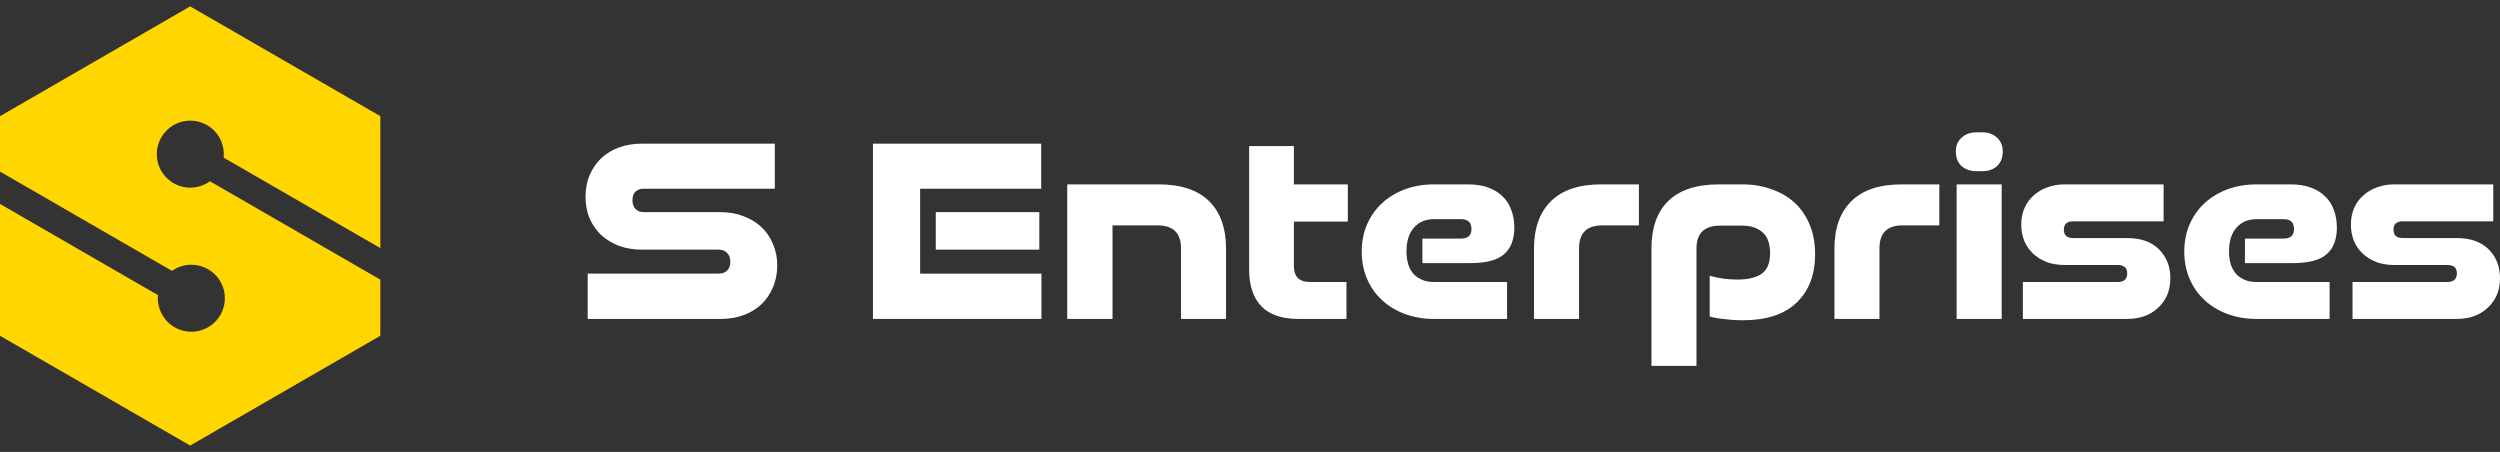 <svg width="260" height="47" viewBox="0 0 260 47" fill="none" xmlns="http://www.w3.org/2000/svg">
<rect x="0" y="0" width="260" height="47" fill="#333333" stroke="none"/>
<path fill-rule="evenodd" clip-rule="evenodd" d="M17.888 28.171C18.964 27.411 20.427 27.297 21.642 27.999C23.309 28.961 23.88 31.091 22.918 32.758C21.956 34.424 19.825 34.995 18.159 34.033C16.943 33.331 16.31 32.007 16.43 30.695L0 21.209V34.919L19.777 46.337L39.555 34.919V29.083L21.836 18.853C20.757 19.634 19.276 19.758 18.048 19.049C16.382 18.087 15.811 15.956 16.773 14.29C17.735 12.623 19.866 12.052 21.532 13.014C22.76 13.723 23.393 15.067 23.256 16.392L39.555 25.802V12.082L19.777 0.663L0 12.082V17.843L17.888 28.171Z" fill="url(#paint0_radial_154_196)"/>
<path d="M244.662 33.168V29.327H254.532C255.186 29.327 255.514 29.027 255.514 28.429C255.514 27.85 255.186 27.56 254.532 27.56H249.036C248.326 27.56 247.69 27.457 247.13 27.252C246.569 27.027 246.092 26.728 245.699 26.354C245.307 25.98 245.008 25.541 244.802 25.036C244.597 24.513 244.494 23.952 244.494 23.354C244.494 22.718 244.606 22.148 244.83 21.644C245.055 21.12 245.372 20.681 245.784 20.326C246.195 19.952 246.672 19.671 247.214 19.485C247.756 19.279 248.354 19.176 249.008 19.176H259.299V23.017H249.877C249.242 23.017 248.924 23.307 248.924 23.887C248.924 24.466 249.242 24.756 249.877 24.756H255.486C256.925 24.756 258.037 25.149 258.822 25.934C259.607 26.719 260 27.719 260 28.934C260 29.588 259.888 30.177 259.663 30.701C259.439 31.205 259.121 31.645 258.71 32.018C258.318 32.392 257.841 32.682 257.28 32.888C256.738 33.075 256.14 33.168 255.486 33.168H244.662Z" fill="white"/>
<path d="M234.679 33.168C233.595 33.168 232.595 33 231.679 32.663C230.763 32.327 229.968 31.85 229.295 31.233C228.622 30.616 228.099 29.878 227.725 29.018C227.351 28.158 227.164 27.205 227.164 26.158C227.164 25.13 227.351 24.186 227.725 23.326C228.099 22.466 228.622 21.728 229.295 21.111C229.968 20.494 230.763 20.017 231.679 19.681C232.595 19.344 233.595 19.176 234.679 19.176H238.24C239.044 19.176 239.745 19.288 240.343 19.512C240.941 19.737 241.437 20.045 241.829 20.438C242.241 20.83 242.54 21.307 242.727 21.868C242.932 22.41 243.035 23.008 243.035 23.662C243.035 24.896 242.68 25.822 241.97 26.438C241.259 27.055 240.091 27.364 238.464 27.364H233.473V24.812H237.483C238.212 24.812 238.577 24.485 238.577 23.831C238.577 23.139 238.221 22.793 237.511 22.793H234.651C233.81 22.793 233.128 23.083 232.604 23.662C232.081 24.242 231.819 25.064 231.819 26.13C231.819 27.195 232.081 27.999 232.604 28.541C233.128 29.065 233.81 29.327 234.651 29.327H242.278V33.168H234.679Z" fill="white"/>
<path d="M210.379 33.168V29.327H220.249C220.903 29.327 221.23 29.027 221.23 28.429C221.23 27.85 220.903 27.56 220.249 27.56H214.753C214.042 27.56 213.407 27.457 212.846 27.252C212.285 27.027 211.809 26.728 211.416 26.354C211.023 25.98 210.724 25.541 210.519 25.036C210.313 24.513 210.21 23.952 210.21 23.354C210.21 22.718 210.322 22.148 210.547 21.644C210.771 21.12 211.089 20.681 211.5 20.326C211.911 19.952 212.388 19.671 212.93 19.485C213.472 19.279 214.071 19.176 214.725 19.176H225.016V23.017H215.594C214.958 23.017 214.641 23.307 214.641 23.887C214.641 24.466 214.958 24.756 215.594 24.756H221.202C222.641 24.756 223.754 25.149 224.539 25.934C225.324 26.719 225.717 27.719 225.717 28.934C225.717 29.588 225.604 30.177 225.38 30.701C225.156 31.205 224.838 31.645 224.427 32.018C224.034 32.392 223.557 32.682 222.997 32.888C222.455 33.075 221.856 33.168 221.202 33.168H210.379Z" fill="white"/>
<path d="M203.491 33.168V19.176H208.174V33.168H203.491ZM205.538 17.802C204.921 17.802 204.407 17.624 203.996 17.269C203.603 16.895 203.407 16.391 203.407 15.755C203.407 15.157 203.603 14.68 203.996 14.325C204.407 13.951 204.921 13.764 205.538 13.764H206.183C206.8 13.764 207.305 13.951 207.697 14.325C208.09 14.68 208.286 15.157 208.286 15.755C208.286 16.391 208.09 16.895 207.697 17.269C207.305 17.624 206.8 17.802 206.183 17.802H205.538Z" fill="white"/>
<path d="M190.782 33.168V25.85C190.782 23.718 191.371 22.073 192.549 20.915C193.726 19.756 195.465 19.176 197.764 19.176H201.69V23.438H197.876C196.269 23.438 195.465 24.233 195.465 25.822V33.168H190.782Z" fill="white"/>
<path d="M171.751 38.047V25.85C171.751 23.7 172.331 22.055 173.49 20.915C174.667 19.756 176.424 19.176 178.761 19.176H181.229C182.313 19.176 183.313 19.344 184.229 19.681C185.164 19.998 185.967 20.466 186.64 21.083C187.313 21.7 187.837 22.466 188.211 23.382C188.585 24.279 188.771 25.308 188.771 26.466C188.771 28.56 188.136 30.224 186.865 31.458C185.594 32.691 183.706 33.308 181.201 33.308C180.602 33.308 180.004 33.271 179.406 33.196C178.827 33.14 178.294 33.047 177.808 32.916V28.682C178.294 28.812 178.789 28.915 179.294 28.99C179.799 29.046 180.266 29.074 180.696 29.074C181.78 29.074 182.612 28.878 183.191 28.485C183.79 28.074 184.089 27.354 184.089 26.326C184.089 25.317 183.818 24.588 183.276 24.139C182.752 23.691 182.07 23.466 181.229 23.466H178.873C177.247 23.466 176.434 24.261 176.434 25.85V38.047H171.751Z" fill="white"/>
<path d="M159.538 33.168V25.85C159.538 23.718 160.127 22.073 161.305 20.915C162.482 19.756 164.221 19.176 166.52 19.176H170.446V23.438H166.632C165.025 23.438 164.221 24.233 164.221 25.822V33.168H159.538Z" fill="white"/>
<path d="M149.135 33.168C148.051 33.168 147.05 33 146.134 32.663C145.218 32.327 144.424 31.85 143.751 31.233C143.078 30.616 142.555 29.878 142.181 29.018C141.807 28.158 141.62 27.205 141.62 26.158C141.62 25.13 141.807 24.186 142.181 23.326C142.555 22.466 143.078 21.728 143.751 21.111C144.424 20.494 145.218 20.017 146.134 19.681C147.05 19.344 148.051 19.176 149.135 19.176H152.696C153.5 19.176 154.201 19.288 154.799 19.512C155.397 19.737 155.892 20.045 156.285 20.438C156.696 20.83 156.995 21.307 157.182 21.868C157.388 22.41 157.491 23.008 157.491 23.662C157.491 24.896 157.136 25.822 156.425 26.438C155.715 27.055 154.547 27.364 152.92 27.364H147.929V24.812H151.939C152.668 24.812 153.032 24.485 153.032 23.831C153.032 23.139 152.677 22.793 151.967 22.793H149.107C148.266 22.793 147.583 23.083 147.06 23.662C146.536 24.242 146.275 25.064 146.275 26.13C146.275 27.195 146.536 27.999 147.06 28.541C147.583 29.065 148.266 29.327 149.107 29.327H156.734V33.168H149.135Z" fill="white"/>
<path d="M135.013 33.168C133.312 33.168 132.032 32.729 131.172 31.85C130.331 30.953 129.91 29.682 129.91 28.037V15.194H134.565V19.176H140.173V23.046H134.565V27.672C134.565 28.775 135.116 29.326 136.219 29.326H140.032V33.168H135.013Z" fill="white"/>
<path d="M122.825 33.168V25.822C122.825 24.233 122.011 23.438 120.385 23.438H115.702V33.168H110.992V19.176H120.497C122.815 19.176 124.563 19.756 125.741 20.915C126.918 22.073 127.507 23.718 127.507 25.85V33.168H122.825Z" fill="white"/>
<path d="M97.32 25.962V22.064H108.088V25.962H97.32ZM90.787 33.168V14.942H108.284V19.625H95.694V28.457H108.312V33.168H90.787Z" fill="white"/>
<path d="M61.121 33.168V28.457H74.748C75.103 28.457 75.393 28.354 75.617 28.149C75.842 27.924 75.954 27.616 75.954 27.224C75.954 26.831 75.842 26.523 75.617 26.298C75.393 26.074 75.103 25.962 74.748 25.962H66.729C65.888 25.962 65.102 25.831 64.373 25.569C63.663 25.289 63.046 24.915 62.523 24.448C62.018 23.962 61.616 23.382 61.317 22.709C61.037 22.036 60.896 21.288 60.896 20.466C60.896 19.643 61.037 18.896 61.317 18.223C61.616 17.531 62.018 16.942 62.523 16.456C63.046 15.97 63.663 15.596 64.373 15.335C65.102 15.073 65.888 14.942 66.729 14.942H80.581V19.625H66.953C66.598 19.625 66.308 19.727 66.084 19.933C65.878 20.139 65.775 20.438 65.775 20.83C65.775 21.204 65.878 21.503 66.084 21.728C66.308 21.952 66.598 22.064 66.953 22.064H74.972C75.832 22.064 76.618 22.204 77.328 22.485C78.038 22.746 78.655 23.12 79.178 23.606C79.702 24.092 80.104 24.681 80.384 25.373C80.683 26.046 80.833 26.784 80.833 27.588C80.833 28.429 80.683 29.196 80.384 29.887C80.104 30.56 79.702 31.149 79.178 31.654C78.655 32.14 78.038 32.514 77.328 32.775C76.618 33.037 75.832 33.168 74.972 33.168H61.121Z" fill="white"/>
<defs>
<radialGradient id="paint0_radial_154_196" cx="0" cy="0" r="1" gradientUnits="userSpaceOnUse" gradientTransform="translate(8.537 13.091) rotate(51.71) scale(36.468 31.582)">
<stop offset="1" stop-color="#FFD600"/>
</radialGradient>
</defs>
</svg>
